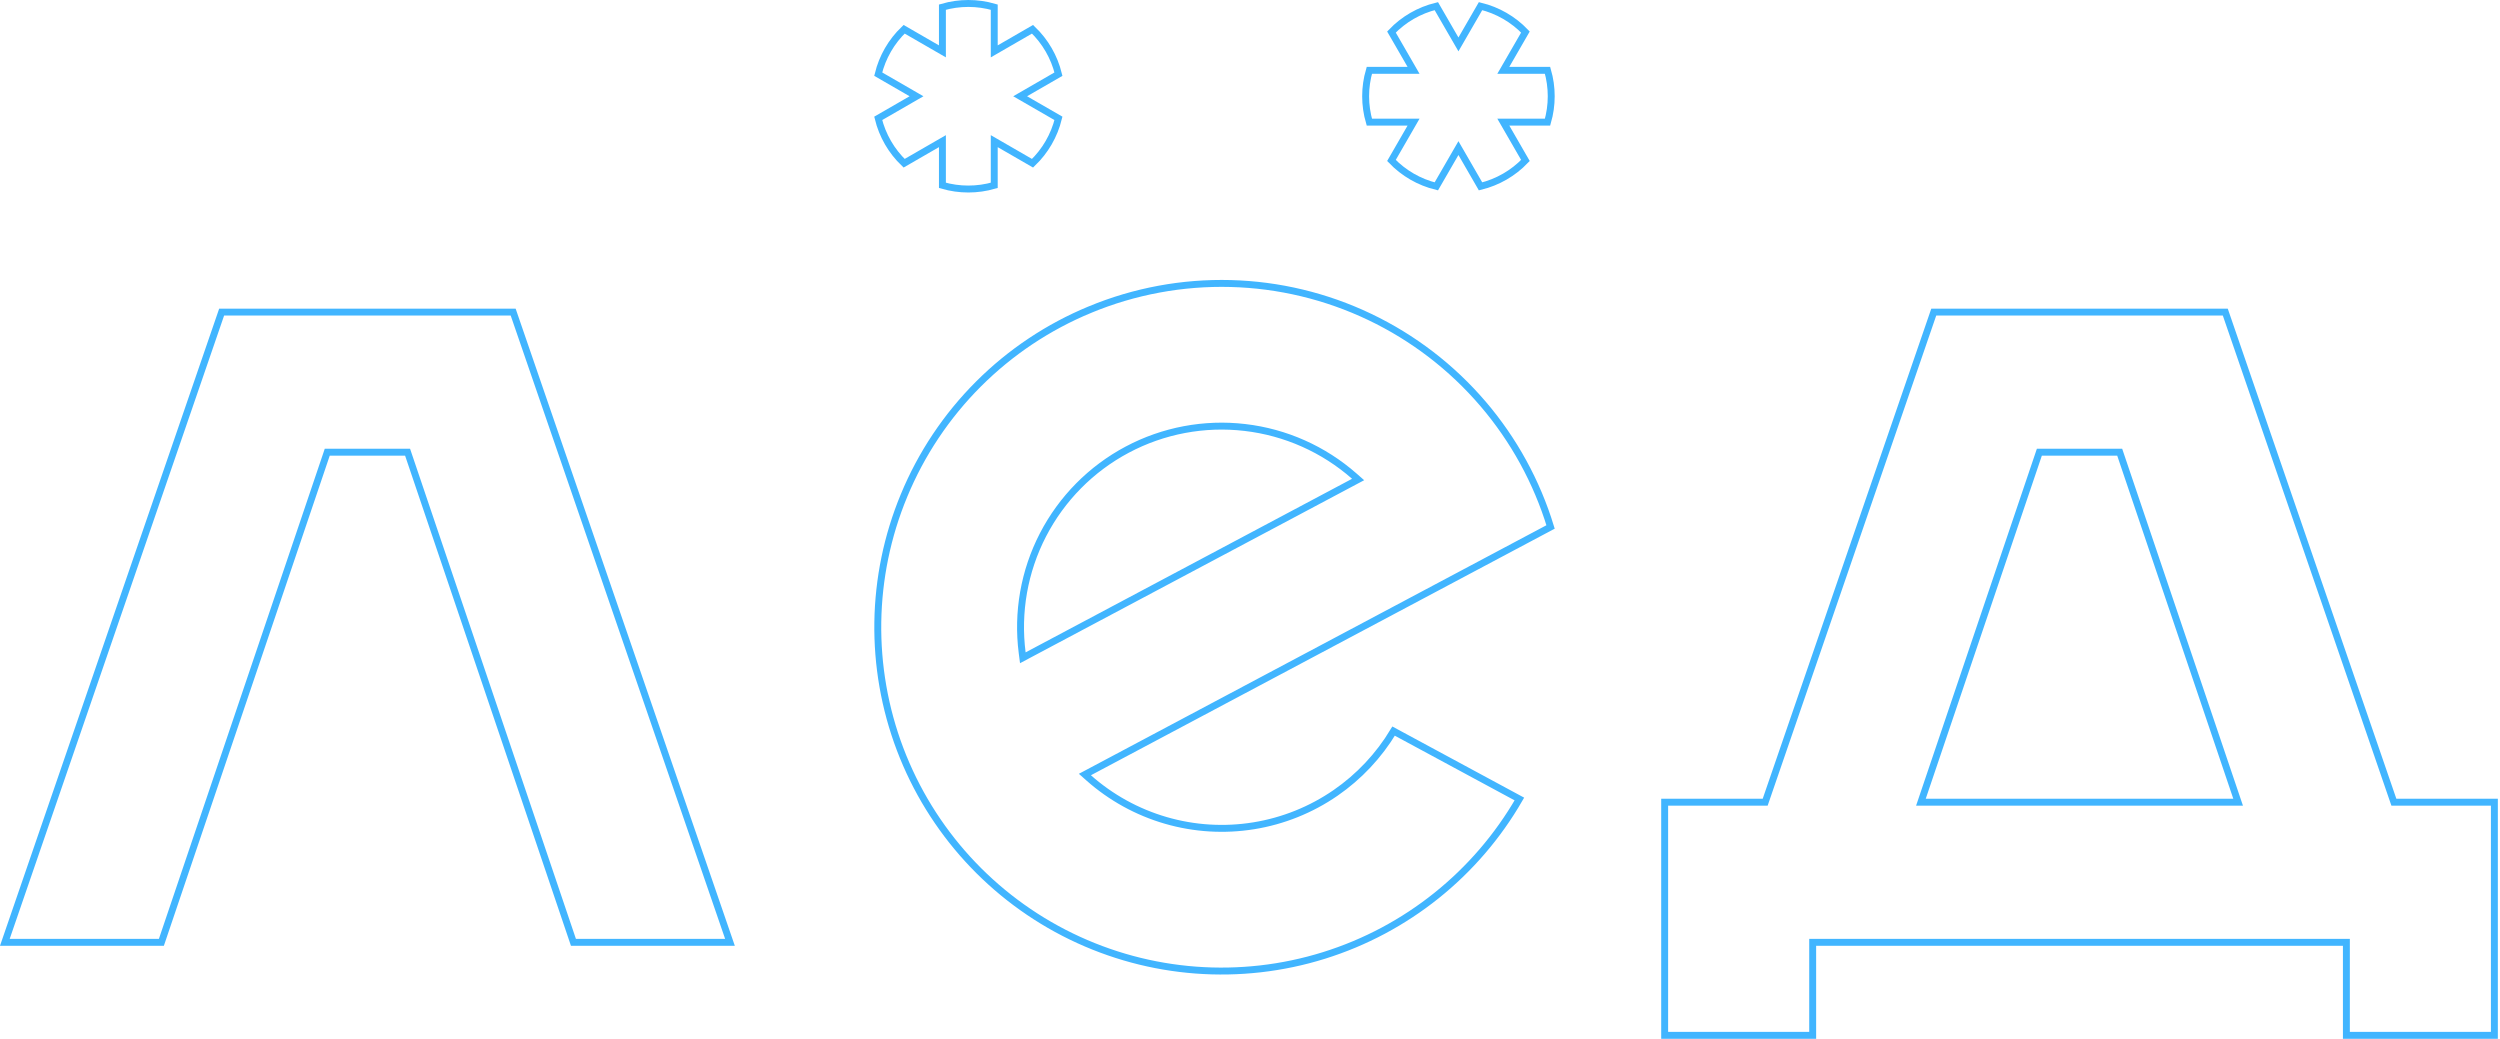 <svg width="361" height="150" viewBox="0 0 361 150" fill="none" xmlns="http://www.w3.org/2000/svg">
<path d="M47.612 65.301H47.254L47.139 65.641L23.305 136.07H0.701L32.005 45.067L74.102 45.067L105.407 136.07H82.803L58.971 65.641L58.856 65.301H58.498L47.612 65.301Z" stroke="#41B5FF"/>
<path d="M143.569 6.552V7.418L144.319 6.985L149.097 4.226C150.937 5.986 152.235 8.234 152.84 10.707L148.06 13.467L147.31 13.9L148.06 14.333L152.84 17.091C152.235 19.564 150.937 21.812 149.097 23.572L144.319 20.814L143.569 20.381V21.247V26.765C141.125 27.473 138.53 27.473 136.085 26.765V21.247V20.381L135.335 20.814L130.556 23.572C128.717 21.812 127.419 19.564 126.814 17.091L131.594 14.333L132.344 13.9L131.594 13.467L126.814 10.707C127.419 8.235 128.717 5.986 130.556 4.226L135.335 6.985L136.085 7.418V6.552V1.032C138.53 0.323 141.125 0.323 143.569 1.032V6.552Z" stroke="#41B5FF"/>
<path d="M203.251 10.156H204.116L203.684 9.406L200.926 4.627C202.685 2.789 204.933 1.491 207.405 0.886L210.166 5.665L210.599 6.414L211.032 5.664L213.791 0.886C216.263 1.49 218.512 2.788 220.271 4.627L217.512 9.406L217.079 10.156H217.945H223.465C224.174 12.6 224.174 15.195 223.465 17.639H217.945H217.079L217.512 18.389L220.271 23.17C218.511 25.009 216.263 26.307 213.79 26.911L211.032 22.133L210.599 21.384L210.166 22.133L207.405 26.911C204.933 26.305 202.686 25.007 200.926 23.169L203.684 18.389L204.116 17.639H203.251H197.733C197.021 15.196 197.021 12.6 197.733 10.156L203.251 10.156Z" stroke="#41B5FF"/>
<path d="M294.841 65.3H294.483L294.368 65.64L277.604 115.178L277.38 115.839H278.077L322.489 115.839H323.186L322.962 115.178L306.2 65.64L306.085 65.3H305.727L294.841 65.3ZM345.56 115.501L345.677 115.839H346.033H360.189V149.5H338.818V136.573V136.073H338.318H262.251H261.751V136.573V149.5H240.377L240.377 115.839H254.535H254.891L255.007 115.501L279.234 45.067L321.332 45.067L345.56 115.501Z" stroke="#41B5FF"/>
<path d="M130.535 71.568L130.535 71.567C133.024 65.541 136.679 60.065 141.29 55.454C145.902 50.844 151.378 47.19 157.406 44.703L157.406 44.702C163.836 42.04 170.753 40.758 177.71 40.941C184.667 41.124 191.507 42.767 197.788 45.764C204.069 48.761 209.65 53.044 214.169 58.337C218.6 63.525 221.912 69.57 223.902 76.094L157.295 111.504L156.659 111.842L157.198 112.32C160.41 115.169 164.216 117.269 168.339 118.466C172.463 119.664 176.801 119.929 181.04 119.243C185.279 118.557 189.312 116.937 192.848 114.5C196.25 112.155 199.109 109.11 201.235 105.571L219.399 115.377C213.17 126.179 203.1 134.247 191.185 137.966C179.108 141.736 166.048 140.752 154.672 135.216C143.296 129.68 134.462 120.01 129.976 108.181C125.491 96.351 125.69 83.255 130.535 71.568ZM195.473 69.579L196.112 69.24L195.569 68.762C191.139 64.866 185.626 62.412 179.766 61.728C173.906 61.043 167.977 62.16 162.768 64.93C157.558 67.7 153.317 71.991 150.607 77.232C147.898 82.473 146.85 88.415 147.603 94.267L147.695 94.984L148.334 94.644L195.473 69.579Z" stroke="#41B5FF"/>
</svg>

